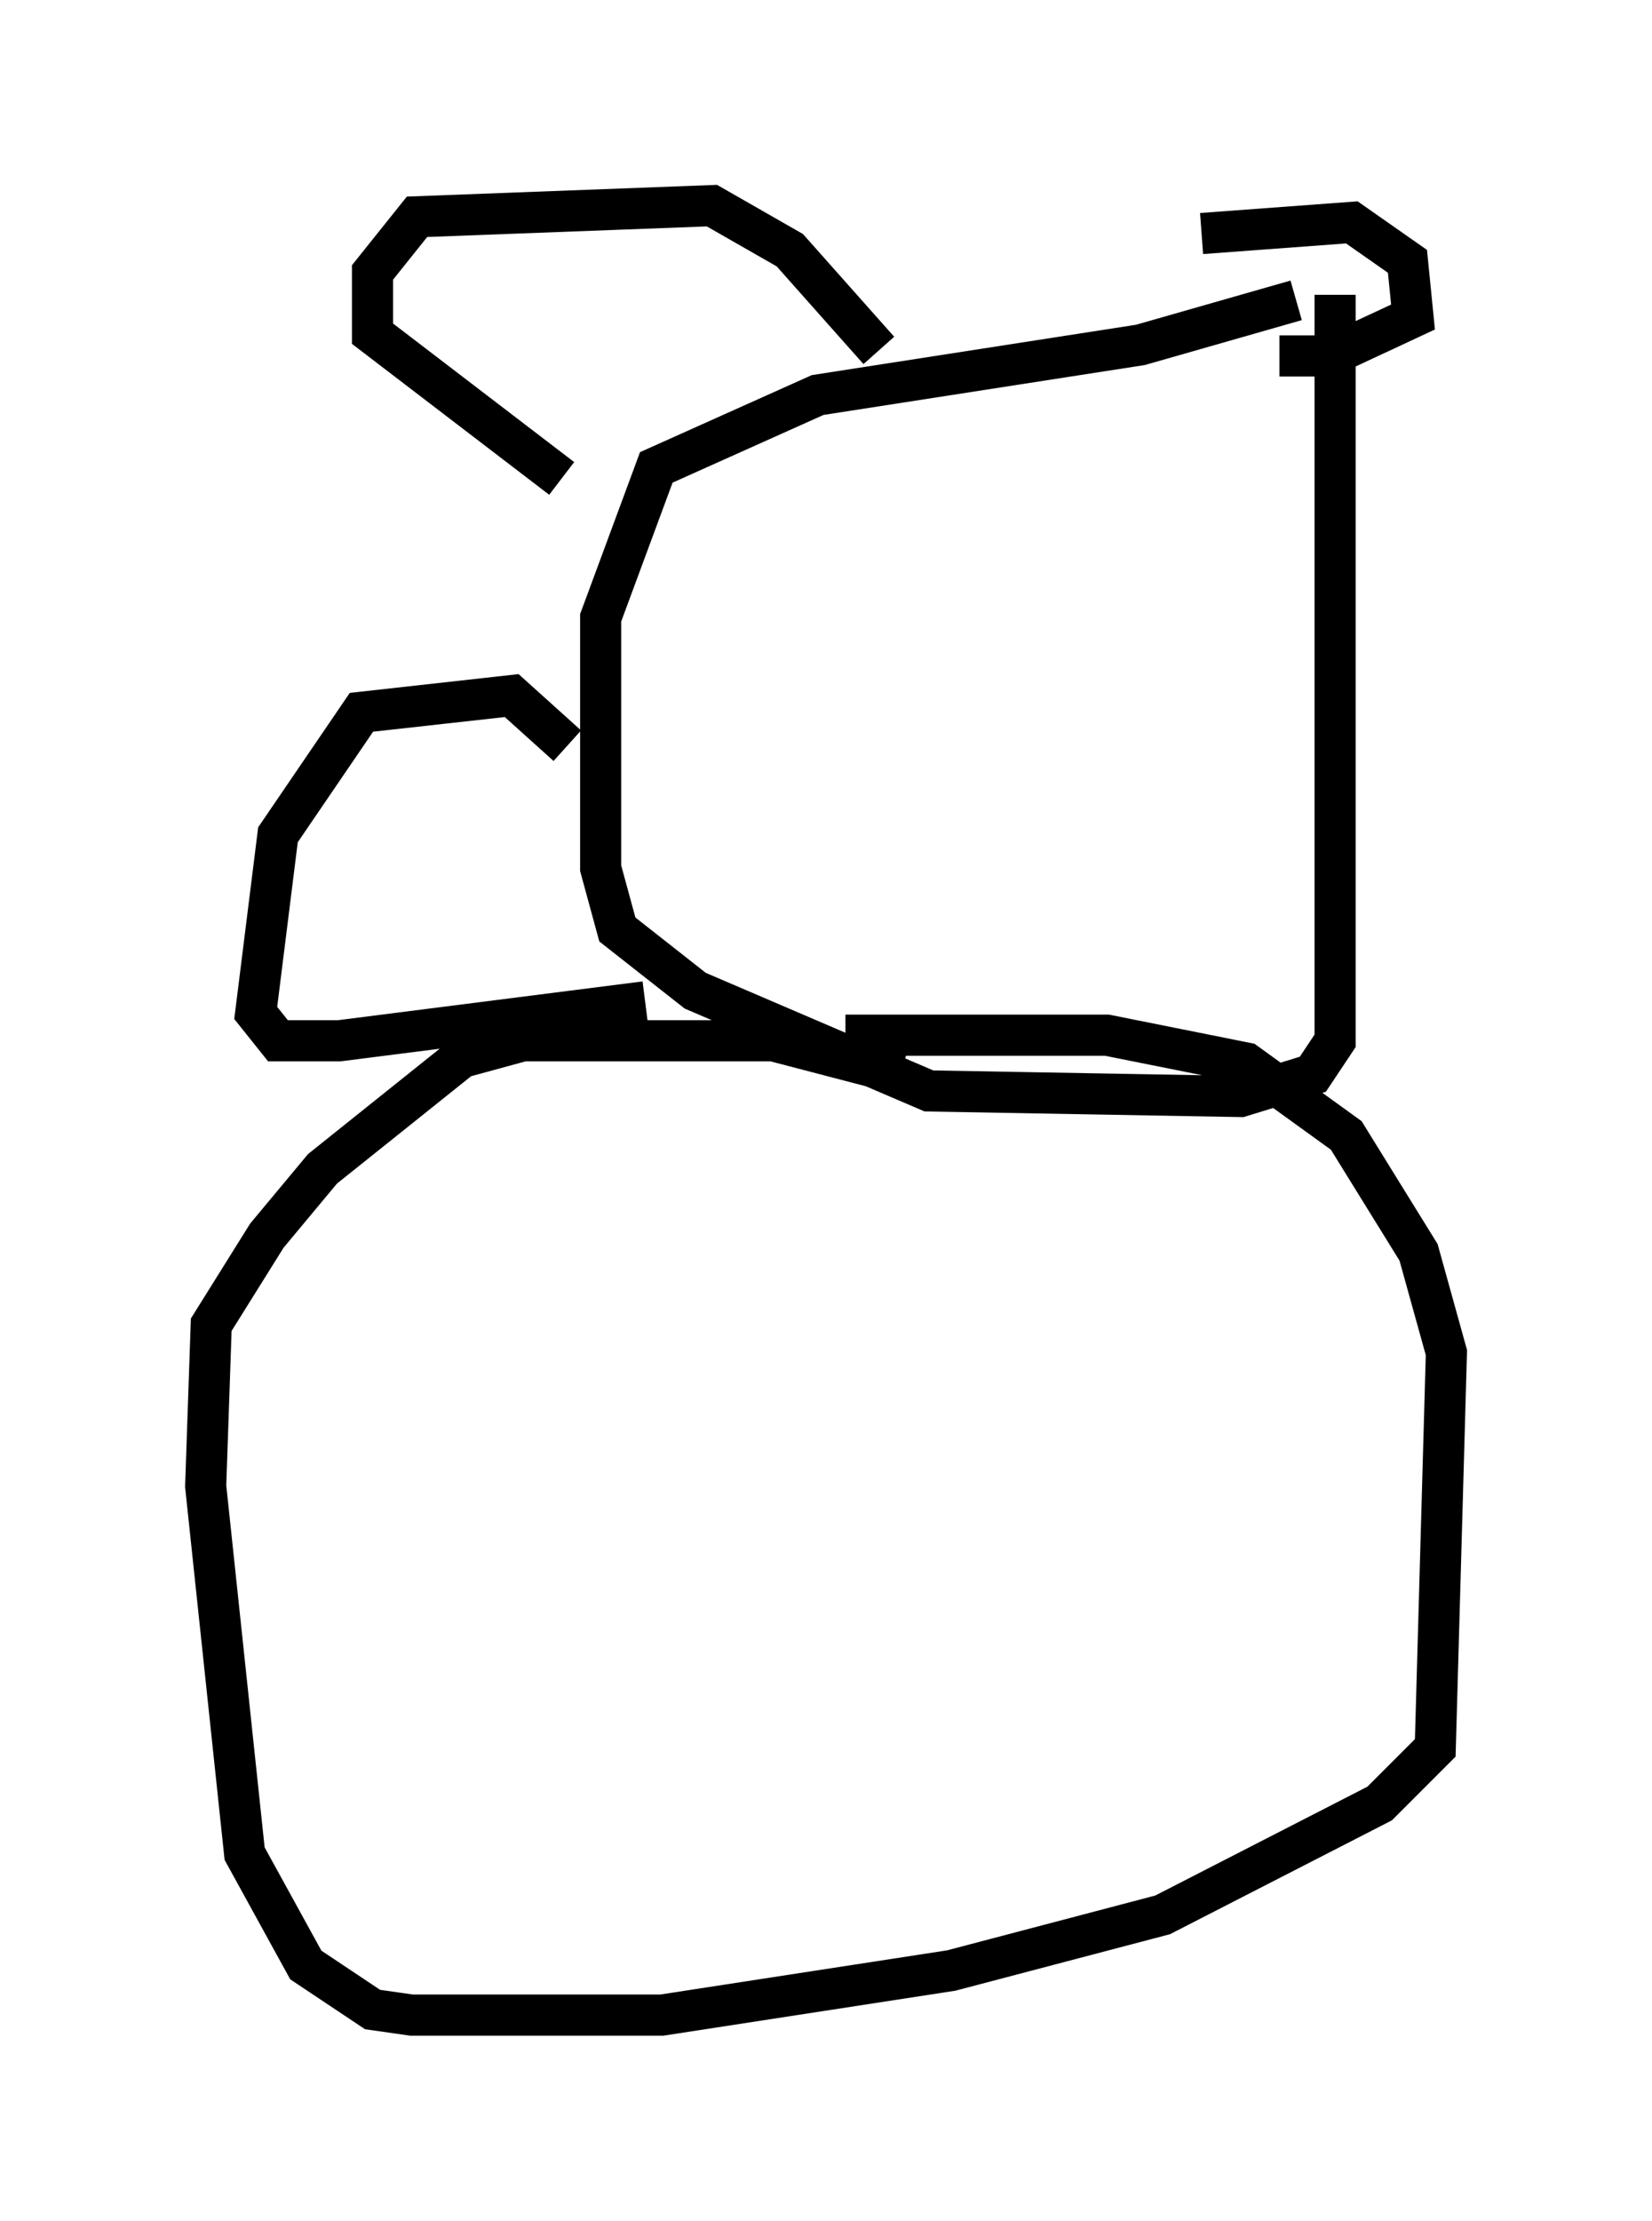 <?xml version="1.0" encoding="utf-8" ?>
<svg baseProfile="full" height="53.978" version="1.1" width="40.176" xmlns="http://www.w3.org/2000/svg" xmlns:ev="http://www.w3.org/2001/xml-events" xmlns:xlink="http://www.w3.org/1999/xlink"><defs /><rect fill="white" height="53.978" width="40.176" x="0" y="0" /><path d="M32.063, 6.488 m0.406, 0.677 l0.0, 18.132 -0.541, 0.812 l-1.759, 0.541 -7.578, -0.135 l-5.683, -2.436 -1.894, -1.488 l-0.406, -1.488 0.0, -6.089 l1.353, -3.654 3.924, -1.759 l7.848, -1.218 3.789, -1.083 m-2.3, -1.624 l3.654, -0.271 1.353, 0.947 l0.135, 1.353 -2.03, 0.947 l-1.218, 0.0 m-9.743, -0.135 l-2.165, -2.436 -1.894, -1.083 l-7.172, 0.271 -1.083, 1.353 l0.0, 1.488 4.601, 3.518 m6.901, 13.532 l6.36, 0.0 3.383, 0.677 l2.436, 1.759 1.759, 2.842 l0.677, 2.436 -0.271, 9.607 l-1.353, 1.353 -5.277, 2.706 l-5.142, 1.353 -7.036, 1.083 l-6.089, 0.0 -0.947, -0.135 l-1.624, -1.083 -1.488, -2.706 l-0.947, -8.931 0.135, -3.924 l1.353, -2.165 1.353, -1.624 l3.383, -2.706 1.488, -0.406 l6.089, 0.0 3.112, 0.812 m-6.225, -1.759 l-7.442, 0.947 -1.488, 0.0 l-0.541, -0.677 0.541, -4.33 l2.03, -2.977 3.654, -0.406 l1.353, 1.218 " fill="none" stroke="black" stroke-width="1" /></svg>
